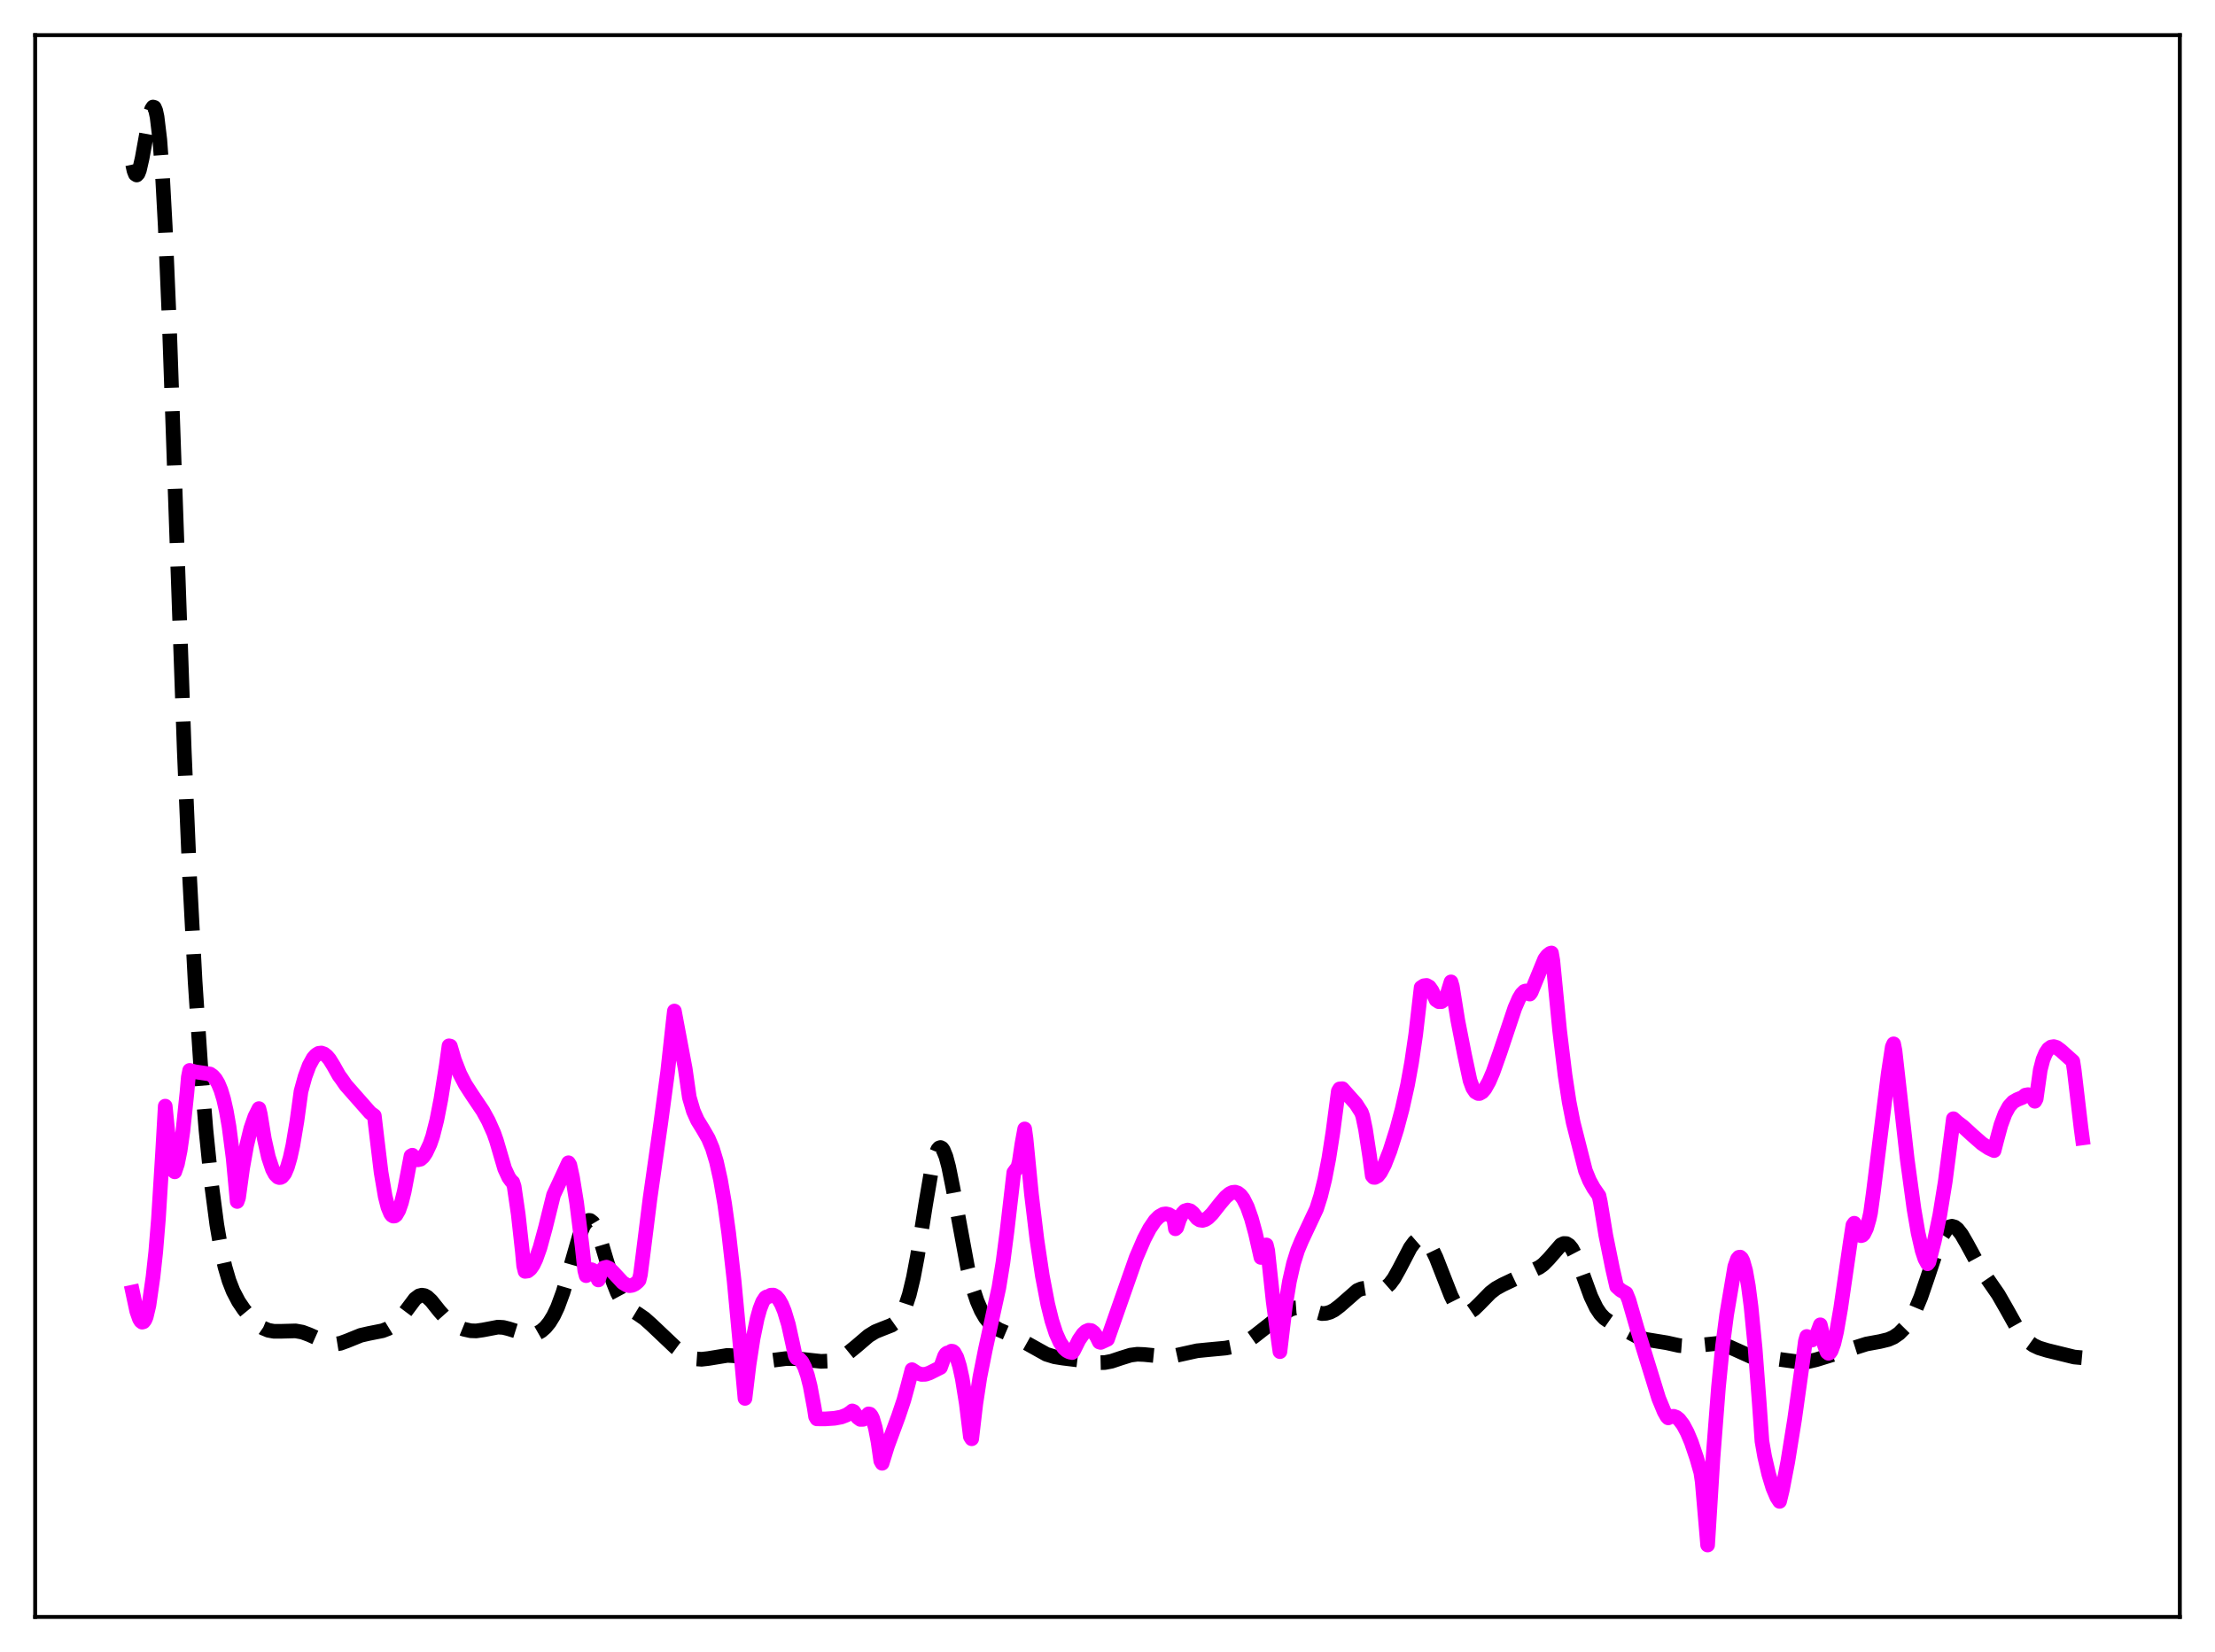 <?xml version="1.0" encoding="utf-8" standalone="no"?>
<!DOCTYPE svg PUBLIC "-//W3C//DTD SVG 1.1//EN"
  "http://www.w3.org/Graphics/SVG/1.1/DTD/svg11.dtd">
<svg xmlns:xlink="http://www.w3.org/1999/xlink" width="453.6pt" height="338.4pt" viewBox="0 0 453.6 338.4" xmlns="http://www.w3.org/2000/svg" version="1.1">
 <defs>
  <style type="text/css">*{stroke-linejoin: round; stroke-linecap: butt}</style>
 </defs>
 <g id="figure_1">
  <g id="patch_1">
   <path d="M 0 338.4 
L 453.6 338.4 
L 453.6 0 
L 0 0 
z
" style="fill: #ffffff"/>
  </g>
  <g id="axes_1">
   <g id="patch_2">
    <path d="M 7.2 331.2 
L 446.4 331.2 
L 446.4 7.2 
L 7.2 7.2 
z
" style="fill: #ffffff"/>
   </g>
   <g id="matplotlib.axis_1"/>
   <g id="matplotlib.axis_2"/>
   <g id="line2d_1">
    <path d="M 27.164 33.694 
L 27.442 34.97 
L 27.72 35.671 
L 27.998 35.845 
L 28.276 35.543 
L 28.554 34.822 
L 29.11 32.397 
L 30.778 23.21 
L 31.056 22.353 
L 31.334 21.927 
L 31.612 22.009 
L 31.89 22.666 
L 32.168 23.955 
L 32.725 28.586 
L 33.281 36.063 
L 33.837 46.305 
L 34.671 66.106 
L 36.061 106.134 
L 37.729 153.657 
L 38.842 179.892 
L 39.954 201.004 
L 41.066 217.86 
L 42.178 231.459 
L 43.29 242.378 
L 44.402 250.858 
L 45.237 255.734 
L 46.071 259.495 
L 46.905 262.336 
L 47.739 264.476 
L 48.851 266.6 
L 49.963 268.242 
L 51.354 269.927 
L 52.744 271.265 
L 53.856 272.028 
L 54.968 272.491 
L 56.08 272.691 
L 57.471 272.695 
L 60.529 272.612 
L 61.919 272.866 
L 63.309 273.383 
L 67.48 275.247 
L 68.592 275.336 
L 69.705 275.155 
L 71.095 274.646 
L 73.875 273.518 
L 75.543 273.137 
L 78.324 272.584 
L 79.436 272.157 
L 80.548 271.472 
L 81.382 270.727 
L 82.495 269.399 
L 84.997 266.054 
L 85.831 265.435 
L 86.387 265.294 
L 86.943 265.382 
L 87.499 265.688 
L 88.334 266.473 
L 90.002 268.57 
L 91.392 270.13 
L 92.504 271.044 
L 93.616 271.704 
L 95.007 272.272 
L 96.397 272.581 
L 97.509 272.619 
L 98.899 272.423 
L 101.958 271.838 
L 103.07 271.905 
L 104.182 272.181 
L 108.075 273.404 
L 109.187 273.353 
L 110.021 273.096 
L 110.855 272.621 
L 111.689 271.893 
L 112.523 270.871 
L 113.358 269.506 
L 114.192 267.743 
L 115.304 264.717 
L 116.694 259.983 
L 118.64 253.204 
L 119.475 251.151 
L 120.031 250.313 
L 120.587 249.973 
L 120.865 249.999 
L 121.421 250.439 
L 121.977 251.365 
L 122.811 253.501 
L 124.201 258.158 
L 125.592 262.664 
L 126.426 264.775 
L 127.26 266.333 
L 128.094 267.398 
L 128.928 268.111 
L 130.596 269.121 
L 131.987 270.081 
L 133.377 271.317 
L 138.382 276.061 
L 140.05 277.292 
L 141.44 278.023 
L 142.552 278.345 
L 143.665 278.425 
L 145.055 278.269 
L 148.947 277.631 
L 150.338 277.704 
L 151.728 277.998 
L 155.064 278.842 
L 156.455 278.868 
L 158.401 278.609 
L 160.903 278.291 
L 162.85 278.286 
L 165.074 278.522 
L 168.132 278.852 
L 169.523 278.797 
L 170.913 278.519 
L 172.303 277.971 
L 173.693 277.124 
L 175.362 275.762 
L 177.864 273.619 
L 179.254 272.765 
L 180.645 272.203 
L 182.591 271.442 
L 183.425 270.85 
L 184.259 269.894 
L 184.815 268.963 
L 185.371 267.731 
L 186.205 265.196 
L 187.04 261.726 
L 187.874 257.324 
L 189.542 246.788 
L 190.654 240.261 
L 191.488 236.787 
L 192.044 235.465 
L 192.322 235.141 
L 192.6 235.048 
L 192.879 235.185 
L 193.157 235.546 
L 193.713 236.9 
L 194.269 238.985 
L 195.103 243.108 
L 198.161 259.694 
L 199.274 264.034 
L 200.108 266.53 
L 200.942 268.455 
L 201.776 269.896 
L 202.61 270.944 
L 203.444 271.688 
L 204.556 272.366 
L 206.781 273.326 
L 208.727 274.299 
L 214.288 277.402 
L 215.956 277.914 
L 217.625 278.185 
L 222.351 278.762 
L 224.854 279.128 
L 226.244 279.095 
L 227.634 278.828 
L 229.58 278.177 
L 231.527 277.572 
L 232.917 277.391 
L 234.307 277.45 
L 238.756 277.891 
L 240.424 277.73 
L 242.371 277.302 
L 245.151 276.686 
L 247.375 276.466 
L 250.99 276.13 
L 252.936 275.757 
L 254.326 275.293 
L 255.439 274.724 
L 256.829 273.746 
L 262.946 268.947 
L 264.336 268.174 
L 265.17 267.914 
L 266.004 267.852 
L 267.117 268.051 
L 270.731 269.069 
L 271.565 269.01 
L 272.399 268.769 
L 273.234 268.339 
L 274.346 267.498 
L 277.96 264.336 
L 278.794 263.981 
L 279.629 263.85 
L 280.741 263.942 
L 282.409 264.15 
L 283.243 263.998 
L 283.799 263.719 
L 284.633 262.983 
L 285.468 261.855 
L 286.58 259.86 
L 288.804 255.58 
L 289.638 254.448 
L 290.194 253.963 
L 290.75 253.724 
L 291.306 253.746 
L 291.863 254.033 
L 292.419 254.579 
L 293.253 255.851 
L 294.087 257.588 
L 295.477 261.138 
L 297.145 265.395 
L 297.98 267.057 
L 298.814 268.216 
L 299.37 268.682 
L 299.926 268.907 
L 300.482 268.908 
L 301.038 268.717 
L 301.872 268.147 
L 302.984 267.063 
L 305.209 264.786 
L 306.321 263.926 
L 307.711 263.154 
L 315.218 259.598 
L 316.052 258.994 
L 317.165 257.86 
L 319.667 254.979 
L 320.223 254.713 
L 320.779 254.733 
L 321.335 255.078 
L 321.891 255.759 
L 322.726 257.355 
L 323.838 260.241 
L 325.784 265.566 
L 326.896 267.887 
L 327.73 269.137 
L 328.564 270.017 
L 329.677 270.79 
L 335.794 274.043 
L 337.184 274.375 
L 341.355 275.054 
L 343.857 275.611 
L 345.525 275.735 
L 347.194 275.642 
L 351.642 275.177 
L 352.754 275.367 
L 354.145 275.873 
L 358.593 277.877 
L 359.984 278.128 
L 362.208 278.238 
L 364.154 278.406 
L 368.881 279.044 
L 370.271 278.906 
L 371.94 278.514 
L 377.5 276.793 
L 382.227 275.297 
L 385.008 274.786 
L 386.676 274.38 
L 387.788 273.894 
L 388.9 273.128 
L 390.012 272.002 
L 391.125 270.438 
L 392.237 268.357 
L 393.349 265.7 
L 394.739 261.655 
L 396.964 254.951 
L 397.798 253.046 
L 398.632 251.768 
L 399.188 251.311 
L 399.744 251.173 
L 400.3 251.337 
L 400.856 251.773 
L 401.69 252.838 
L 402.803 254.763 
L 405.583 259.877 
L 407.251 262.32 
L 409.198 265.13 
L 410.866 268.037 
L 413.09 272.019 
L 414.202 273.599 
L 415.315 274.769 
L 416.427 275.567 
L 417.539 276.09 
L 419.207 276.601 
L 424.768 277.965 
L 426.436 278.118 
L 426.436 278.118 
" clip-path="url(#p26736a200e)" style="fill: none; stroke-dasharray: 11.1,4.8; stroke-dashoffset: 0; stroke: #000000; stroke-width: 3"/>
   </g>
   <g id="line2d_2">
    <path d="M 27.164 264.673 
L 27.998 268.56 
L 28.554 270.153 
L 28.832 270.603 
L 29.11 270.822 
L 29.388 270.743 
L 29.666 270.392 
L 29.944 269.732 
L 30.5 267.386 
L 31.334 261.553 
L 31.89 256.445 
L 32.446 249.678 
L 33.281 236.248 
L 33.837 226.573 
L 34.393 232.097 
L 34.949 236.861 
L 35.505 239.789 
L 35.783 240.037 
L 36.339 238.397 
L 36.895 235.651 
L 37.451 231.737 
L 38.285 223.818 
L 38.563 220.638 
L 38.842 219.252 
L 39.954 219.543 
L 43.012 219.995 
L 43.568 220.383 
L 44.124 221.007 
L 44.68 221.945 
L 45.237 223.29 
L 45.793 225.128 
L 46.349 227.584 
L 46.905 230.768 
L 47.739 237.212 
L 48.573 246.104 
L 48.851 245.327 
L 49.685 239.266 
L 50.519 234.598 
L 51.354 231.171 
L 52.188 228.751 
L 53.022 227.079 
L 53.3 228.196 
L 54.134 233.294 
L 54.968 237.012 
L 55.802 239.514 
L 56.358 240.553 
L 56.914 241.108 
L 57.193 241.205 
L 57.471 241.184 
L 57.749 241.04 
L 58.305 240.363 
L 58.861 239.055 
L 59.417 237.131 
L 59.973 234.616 
L 60.807 229.637 
L 61.641 223.546 
L 62.475 220.514 
L 63.309 218.26 
L 64.144 216.733 
L 64.7 216.103 
L 65.256 215.76 
L 65.812 215.691 
L 66.368 215.886 
L 66.924 216.321 
L 67.48 216.976 
L 68.314 218.329 
L 69.426 220.307 
L 69.983 221.055 
L 70.817 222.266 
L 75.822 227.944 
L 76.656 228.546 
L 77.212 233.255 
L 78.046 240.164 
L 78.88 245.067 
L 79.436 247.251 
L 79.992 248.591 
L 80.27 248.943 
L 80.548 249.103 
L 80.826 249.077 
L 81.104 248.866 
L 81.66 247.913 
L 82.217 246.309 
L 82.773 244.092 
L 83.607 239.701 
L 84.163 236.781 
L 84.441 236.625 
L 84.997 237.308 
L 85.553 237.574 
L 86.109 237.444 
L 86.665 236.954 
L 87.221 236.124 
L 88.056 234.354 
L 88.612 232.741 
L 89.446 229.449 
L 90.28 225.197 
L 91.392 218.229 
L 91.948 214.218 
L 92.226 214.284 
L 93.06 217.105 
L 94.172 219.965 
L 95.285 222.119 
L 96.675 224.264 
L 98.899 227.566 
L 100.011 229.595 
L 101.124 232.097 
L 101.68 233.689 
L 103.348 239.383 
L 104.182 241.182 
L 104.738 241.94 
L 105.016 242.166 
L 105.294 243.036 
L 106.128 248.741 
L 106.963 256.292 
L 107.241 259.289 
L 107.519 260.418 
L 108.075 260.346 
L 108.631 259.902 
L 109.187 259.092 
L 109.743 257.929 
L 110.577 255.582 
L 111.689 251.504 
L 113.358 244.768 
L 114.47 242.379 
L 116.416 238.17 
L 116.694 238.636 
L 117.25 241.179 
L 118.084 246.329 
L 119.197 255.184 
L 119.753 260.254 
L 120.031 261.301 
L 120.587 260.36 
L 120.865 260.119 
L 121.143 260.073 
L 121.421 260.206 
L 121.977 260.938 
L 122.533 262.178 
L 123.089 260.496 
L 123.645 259.704 
L 124.201 259.557 
L 124.757 259.809 
L 125.592 260.632 
L 127.538 262.734 
L 128.372 263.231 
L 128.928 263.352 
L 129.484 263.27 
L 130.04 263.003 
L 130.596 262.541 
L 130.874 262.221 
L 131.152 261.071 
L 131.709 256.734 
L 133.099 245.606 
L 135.323 229.971 
L 136.713 219.641 
L 137.826 209.528 
L 138.104 207.091 
L 140.328 218.931 
L 141.162 224.762 
L 141.996 227.609 
L 142.83 229.472 
L 143.943 231.282 
L 145.055 233.207 
L 145.889 235.198 
L 146.723 237.973 
L 147.557 241.718 
L 148.391 246.557 
L 149.225 252.57 
L 150.338 262.389 
L 151.728 277.227 
L 152.562 286.441 
L 153.396 279.51 
L 154.23 274.115 
L 155.064 270.068 
L 155.62 268.083 
L 156.177 266.653 
L 156.733 265.803 
L 157.011 265.636 
L 157.289 265.633 
L 157.845 265.296 
L 158.401 265.28 
L 158.957 265.587 
L 159.513 266.22 
L 160.069 267.204 
L 160.625 268.554 
L 161.459 271.312 
L 162.294 275.098 
L 162.85 277.694 
L 163.128 278.18 
L 163.684 278.36 
L 164.24 278.975 
L 164.796 280.074 
L 165.352 281.702 
L 165.908 283.904 
L 166.742 288.352 
L 167.02 290.168 
L 167.298 290.634 
L 168.967 290.646 
L 170.913 290.513 
L 172.303 290.25 
L 173.415 289.816 
L 174.249 289.256 
L 174.528 289.004 
L 174.806 289.122 
L 175.64 290.341 
L 176.196 290.747 
L 176.752 290.731 
L 177.308 290.215 
L 177.864 289.608 
L 178.142 289.662 
L 178.42 289.976 
L 178.698 290.537 
L 179.254 292.445 
L 179.81 295.348 
L 180.366 299.233 
L 180.645 299.73 
L 181.757 296.141 
L 183.981 290.113 
L 185.093 286.794 
L 185.927 283.748 
L 186.762 280.556 
L 187.874 281.269 
L 188.708 281.526 
L 189.542 281.503 
L 190.376 281.216 
L 192.6 280.1 
L 193.435 277.762 
L 193.713 277.324 
L 193.991 277.131 
L 194.269 277.192 
L 194.825 276.763 
L 195.103 276.798 
L 195.381 277.018 
L 195.937 278.025 
L 196.493 279.8 
L 197.049 282.325 
L 197.883 287.499 
L 198.717 294.272 
L 198.995 294.709 
L 199.83 287.55 
L 200.664 282.083 
L 201.776 276.477 
L 204.556 263.756 
L 205.391 258.586 
L 206.225 252.159 
L 207.615 240.164 
L 208.449 239.048 
L 208.727 237.968 
L 209.283 234.261 
L 209.839 231.241 
L 210.117 233.23 
L 211.229 244.621 
L 212.342 253.88 
L 213.454 261.317 
L 214.566 267.131 
L 215.4 270.501 
L 216.234 273.085 
L 217.068 274.943 
L 217.903 276.161 
L 218.459 276.656 
L 219.015 276.939 
L 219.571 277.048 
L 219.849 276.677 
L 220.961 274.45 
L 221.795 273.243 
L 222.351 272.725 
L 222.907 272.479 
L 223.463 272.545 
L 224.02 272.959 
L 224.576 273.77 
L 225.132 274.895 
L 225.41 274.973 
L 226.8 274.332 
L 232.639 257.671 
L 234.307 253.786 
L 235.419 251.662 
L 236.532 250.024 
L 237.366 249.178 
L 238.2 248.713 
L 238.756 248.635 
L 239.312 248.76 
L 239.868 249.095 
L 240.146 249.341 
L 240.424 249.871 
L 240.702 251.697 
L 240.98 251.435 
L 241.536 249.74 
L 242.092 248.622 
L 242.649 248.028 
L 243.205 247.857 
L 243.761 248.013 
L 244.317 248.468 
L 245.151 249.549 
L 245.707 249.904 
L 246.263 249.98 
L 246.819 249.816 
L 247.375 249.457 
L 248.209 248.631 
L 249.878 246.509 
L 250.99 245.2 
L 251.824 244.502 
L 252.38 244.246 
L 252.936 244.188 
L 253.492 244.376 
L 254.048 244.815 
L 254.605 245.549 
L 255.439 247.225 
L 256.273 249.595 
L 257.107 252.652 
L 258.219 257.57 
L 258.497 257.522 
L 258.775 257.053 
L 259.053 256.212 
L 259.331 255.007 
L 259.609 256.165 
L 260.721 266.526 
L 261.834 274.897 
L 262.112 276.864 
L 263.224 267.507 
L 264.058 262.458 
L 264.892 258.791 
L 265.726 256.126 
L 266.56 254.117 
L 269.619 247.603 
L 270.453 244.976 
L 271.287 241.596 
L 272.121 237.301 
L 272.955 231.945 
L 274.068 223.512 
L 274.346 223.042 
L 274.902 222.999 
L 277.682 226.113 
L 278.794 227.848 
L 279.072 228.636 
L 279.629 231.297 
L 280.463 236.731 
L 281.019 240.835 
L 281.297 241.159 
L 281.575 241.171 
L 282.131 240.861 
L 282.687 240.172 
L 283.521 238.593 
L 284.633 235.748 
L 286.024 231.354 
L 287.136 227.2 
L 288.248 222.207 
L 289.082 217.592 
L 289.916 211.901 
L 291.028 202.277 
L 291.585 201.915 
L 292.141 201.843 
L 292.697 202.153 
L 293.253 202.937 
L 294.087 204.814 
L 294.643 205.177 
L 295.199 205.166 
L 295.755 204.711 
L 296.311 203.835 
L 297.145 201.122 
L 297.423 202.068 
L 298.536 209.004 
L 299.926 216.108 
L 301.038 221.326 
L 301.594 222.84 
L 302.15 223.673 
L 302.706 223.986 
L 302.984 223.99 
L 303.54 223.676 
L 304.097 223.026 
L 304.931 221.535 
L 305.765 219.582 
L 307.155 215.647 
L 310.214 206.484 
L 311.048 204.564 
L 311.604 203.628 
L 312.16 203.072 
L 312.438 202.983 
L 312.716 203.025 
L 312.994 203.227 
L 313.272 203.622 
L 313.55 203.26 
L 316.331 196.463 
L 316.887 195.714 
L 317.443 195.287 
L 317.721 195.202 
L 317.999 196.784 
L 319.389 211.071 
L 320.501 220.231 
L 321.335 225.692 
L 322.169 229.936 
L 324.672 239.793 
L 325.506 241.826 
L 326.34 243.338 
L 327.452 244.945 
L 327.73 246.235 
L 328.843 253.028 
L 330.233 259.89 
L 331.067 263.538 
L 331.901 264.281 
L 333.013 264.914 
L 333.569 266.275 
L 335.238 272.053 
L 339.686 286.455 
L 340.798 289.145 
L 341.355 290.137 
L 341.633 290.432 
L 342.189 290.138 
L 342.745 290.108 
L 343.301 290.312 
L 343.857 290.755 
L 344.691 291.86 
L 345.525 293.424 
L 346.359 295.411 
L 347.472 298.699 
L 348.306 301.622 
L 348.584 303.508 
L 349.418 313.155 
L 349.696 316.473 
L 350.808 298.478 
L 351.92 284.13 
L 352.754 275.712 
L 353.589 269.305 
L 355.257 259.442 
L 355.813 257.874 
L 356.091 257.537 
L 356.369 257.496 
L 356.647 257.746 
L 356.925 258.297 
L 357.481 260.266 
L 358.037 263.392 
L 358.593 267.682 
L 359.428 276.21 
L 360.262 287.225 
L 360.818 295.188 
L 361.374 298.374 
L 362.208 301.962 
L 363.042 304.721 
L 363.876 306.684 
L 364.432 307.534 
L 364.988 305.24 
L 366.101 299.464 
L 367.491 290.831 
L 369.159 278.94 
L 369.715 274.716 
L 369.993 273.753 
L 370.549 274.442 
L 370.827 274.532 
L 371.105 274.482 
L 371.661 273.932 
L 372.218 272.868 
L 372.774 271.364 
L 373.052 272.524 
L 373.608 275.509 
L 374.164 276.979 
L 374.442 277.202 
L 374.72 277.092 
L 374.998 276.701 
L 375.554 275.167 
L 376.11 272.776 
L 376.944 267.985 
L 378.891 254.568 
L 379.447 250.951 
L 379.725 250.56 
L 380.281 252.18 
L 380.837 252.997 
L 381.115 253.11 
L 381.393 253.029 
L 381.671 252.754 
L 382.227 251.622 
L 382.783 249.7 
L 383.061 248.436 
L 383.617 244.366 
L 386.676 219.896 
L 387.51 214.444 
L 387.788 213.814 
L 388.066 215.208 
L 390.569 237.425 
L 391.959 247.659 
L 392.793 252.514 
L 393.627 256.16 
L 394.183 257.839 
L 394.739 258.86 
L 395.017 258.502 
L 396.129 254.196 
L 397.242 248.891 
L 398.354 242.062 
L 399.188 235.624 
L 400.022 229.149 
L 400.856 229.904 
L 401.968 230.736 
L 403.915 232.524 
L 405.861 234.229 
L 407.251 235.161 
L 408.363 235.68 
L 408.92 233.518 
L 409.754 230.436 
L 410.588 228.175 
L 411.422 226.636 
L 412.256 225.716 
L 413.09 225.235 
L 414.202 224.786 
L 414.758 224.321 
L 415.315 224.22 
L 415.871 224.493 
L 416.427 225.124 
L 416.705 225.58 
L 416.983 225.063 
L 417.817 219.16 
L 418.373 217.021 
L 418.929 215.7 
L 419.485 214.869 
L 420.041 214.462 
L 420.597 214.378 
L 421.154 214.548 
L 421.988 215.156 
L 424.49 217.394 
L 424.768 219.197 
L 426.158 231.007 
L 426.436 233.09 
L 426.436 233.09 
" clip-path="url(#p26736a200e)" style="fill: none; stroke: #ff00ff; stroke-width: 3; stroke-linecap: square"/>
   </g>
   <g id="patch_3">
    <path d="M 7.2 331.2 
L 7.2 7.2 
" style="fill: none; stroke: #000000; stroke-width: 0.8; stroke-linejoin: miter; stroke-linecap: square"/>
   </g>
   <g id="patch_4">
    <path d="M 446.4 331.2 
L 446.4 7.2 
" style="fill: none; stroke: #000000; stroke-width: 0.8; stroke-linejoin: miter; stroke-linecap: square"/>
   </g>
   <g id="patch_5">
    <path d="M 7.2 331.2 
L 446.4 331.2 
" style="fill: none; stroke: #000000; stroke-width: 0.8; stroke-linejoin: miter; stroke-linecap: square"/>
   </g>
   <g id="patch_6">
    <path d="M 7.2 7.2 
L 446.4 7.2 
" style="fill: none; stroke: #000000; stroke-width: 0.8; stroke-linejoin: miter; stroke-linecap: square"/>
   </g>
  </g>
 </g>
 <defs>
  <clipPath id="p26736a200e">
   <rect x="7.2" y="7.2" width="439.2" height="324"/>
  </clipPath>
 </defs>
</svg>
